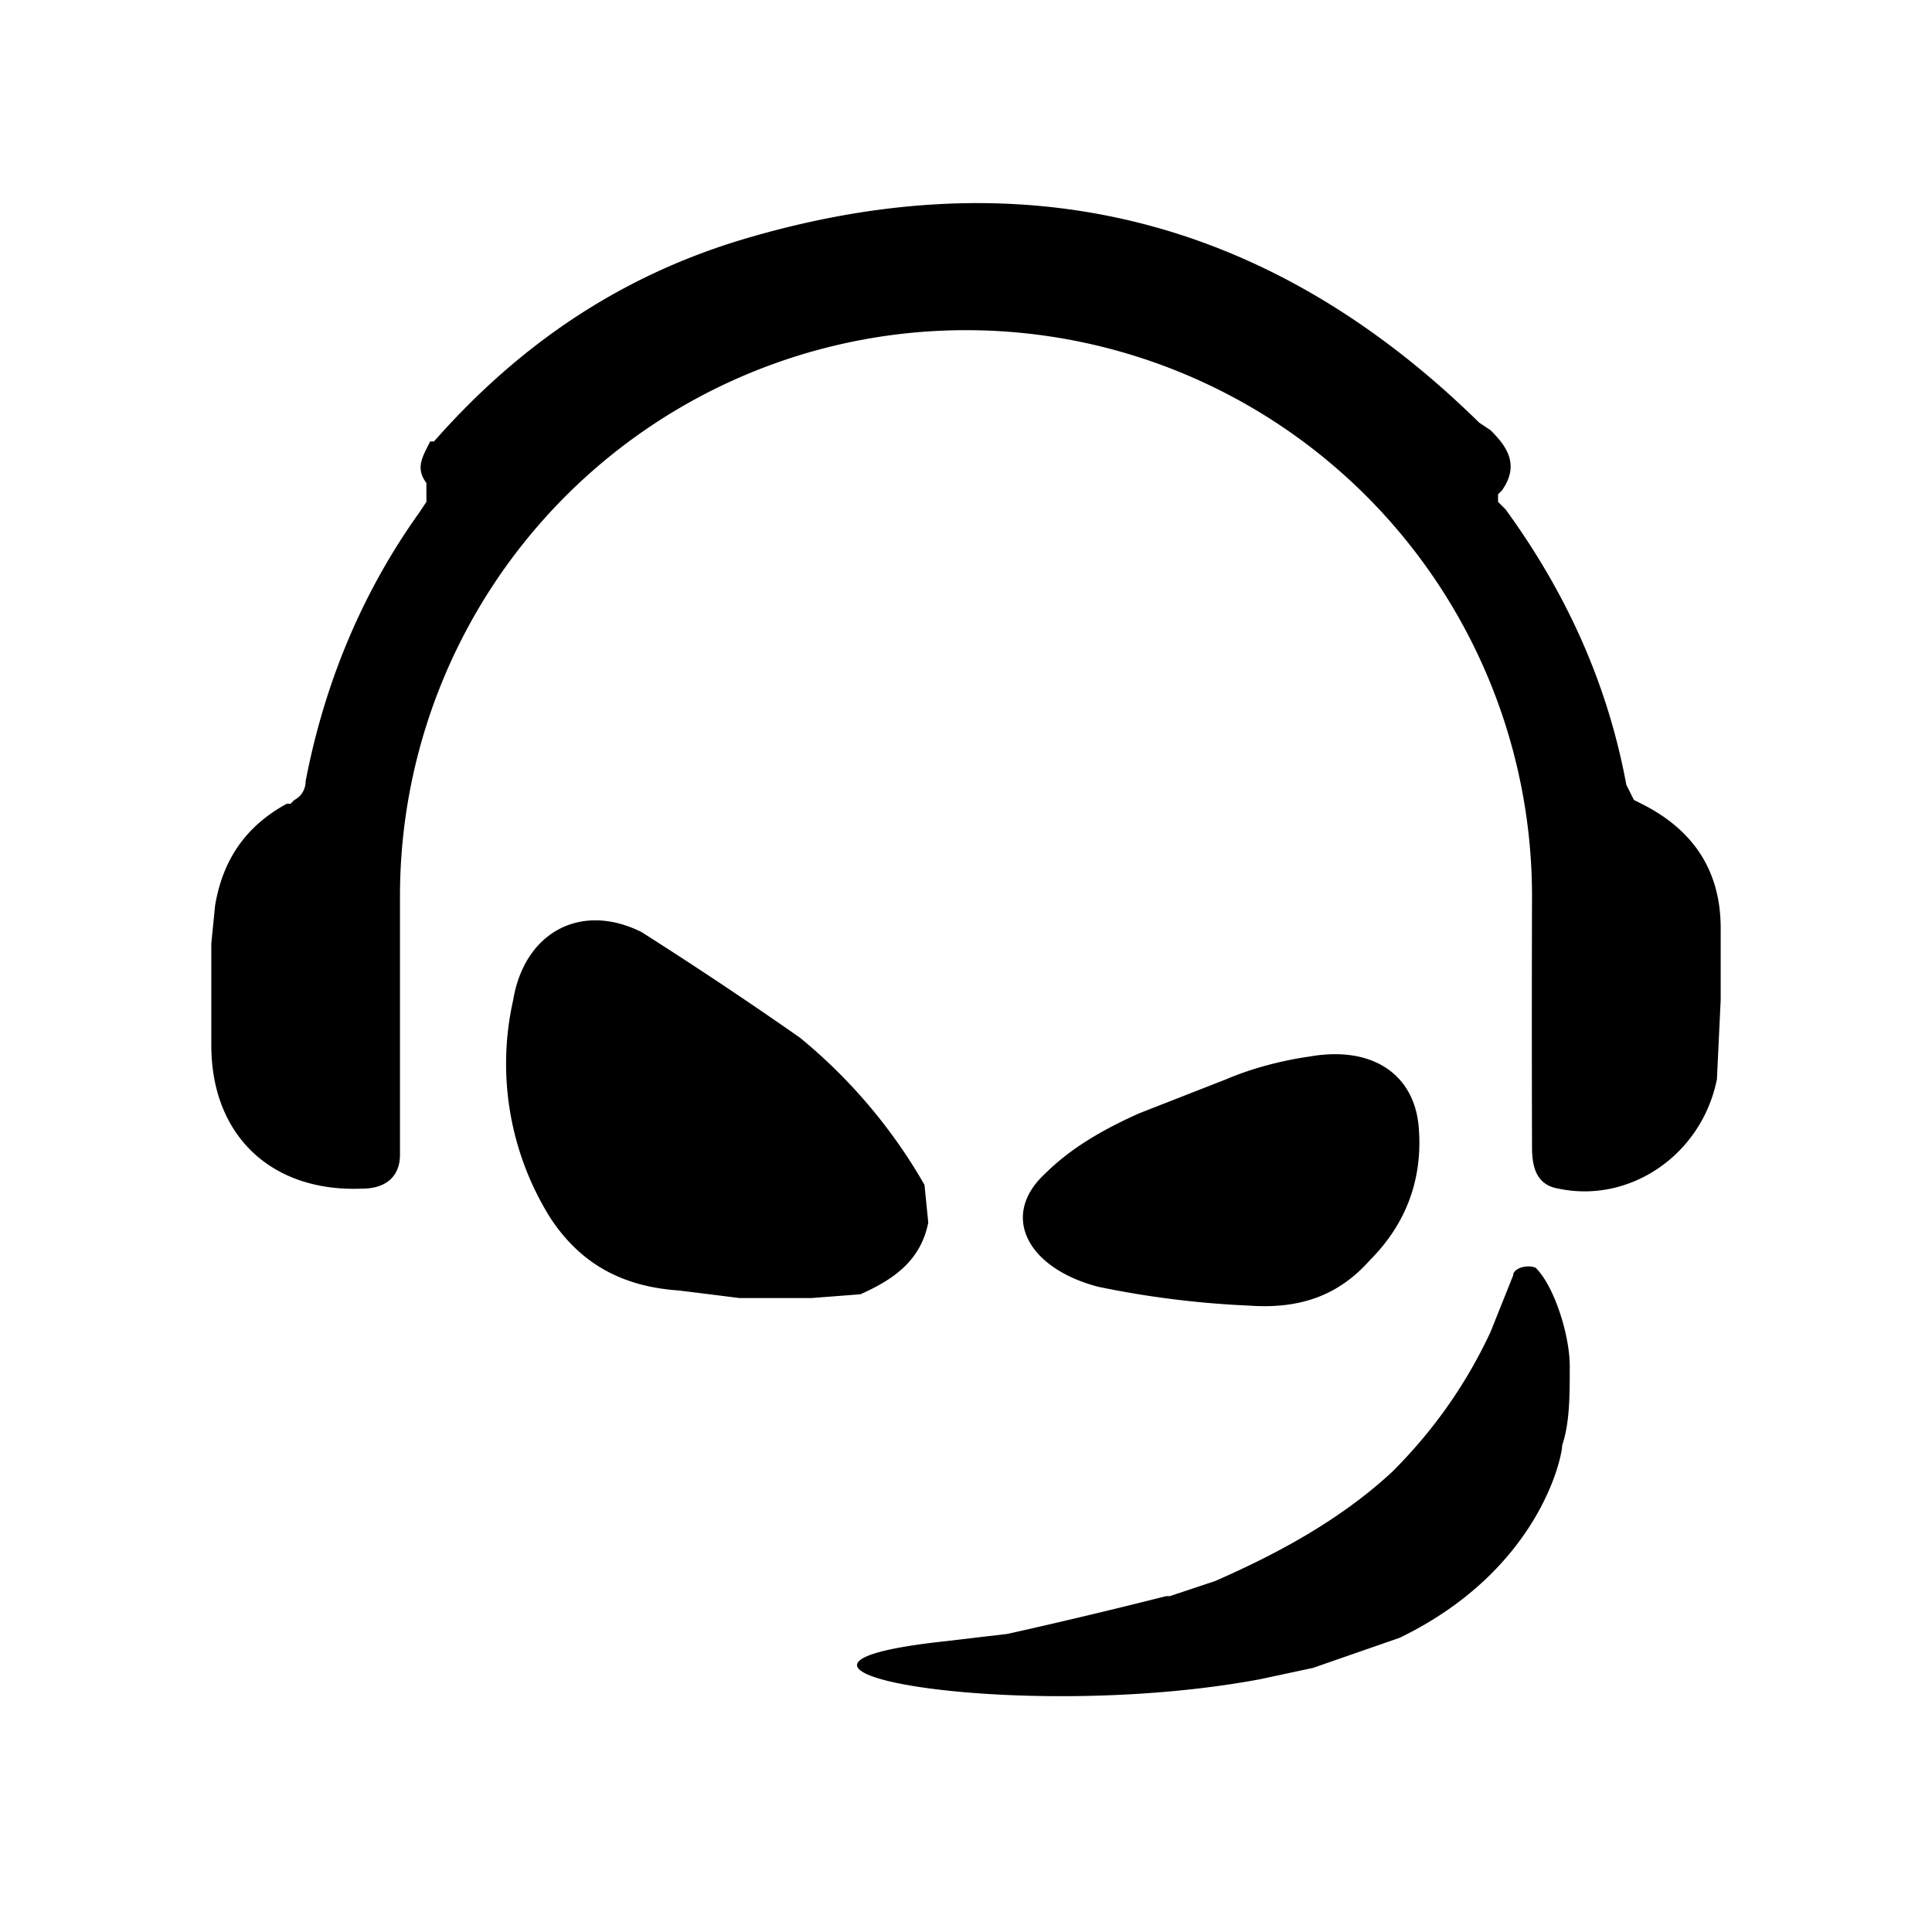 <svg xmlns="http://www.w3.org/2000/svg" viewBox="0 0 512 512" fill="none">
    <path fill="currentColor" d="M407 336c5 5 9 18 9 26s0 15-2 21c0 3-6 33-43 51l-23 8-14 3c-64 12-148-3-84-10l17-2a1532 1532 0 0042-10h1a19086 19086 0 0012-4c16-7 33-16 47-29 10-10 19-22 26-37l6-15c0-2 4-3 6-2zm-60-56c17-3 28 5 29 19 1 13-3 25-13 35-8 9-18 13-32 12a249 249 0 01-40-5c-19-5-26-19-14-30 7-7 16-12 25-16l23-9c7-3 15-5 22-6zm-211-15c3-18 18-26 34-18a1135 1135 0 0142 28 141 141 0 0133 39l1 10c-2 10-9 15-18 19l-13 1h-19l-16-2c-15-1-26-7-34-19a77 77 0 01-10-58zm256-153l3 2c4 4 8 9 3 16l-1 1v2l2 2c16 22 27 46 32 73l2 4 2 1c14 7 21 18 21 33v19l-1 21c-4 20-23 33-42 29-6-1-7-6-7-11a11534 11534 0 010-66 150 150 0 00-300-1v69c0 6-4 9-10 9-24 1-40-14-40-38v-27l1-10c2-12 8-21 19-27h1l1-1c2-1 3-3 3-5 5-26 15-50 30-71l2-3v-5c-3-4-1-7 1-11h1c22-25 48-43 80-53 75-23 141-7 197 48z" />
</svg>